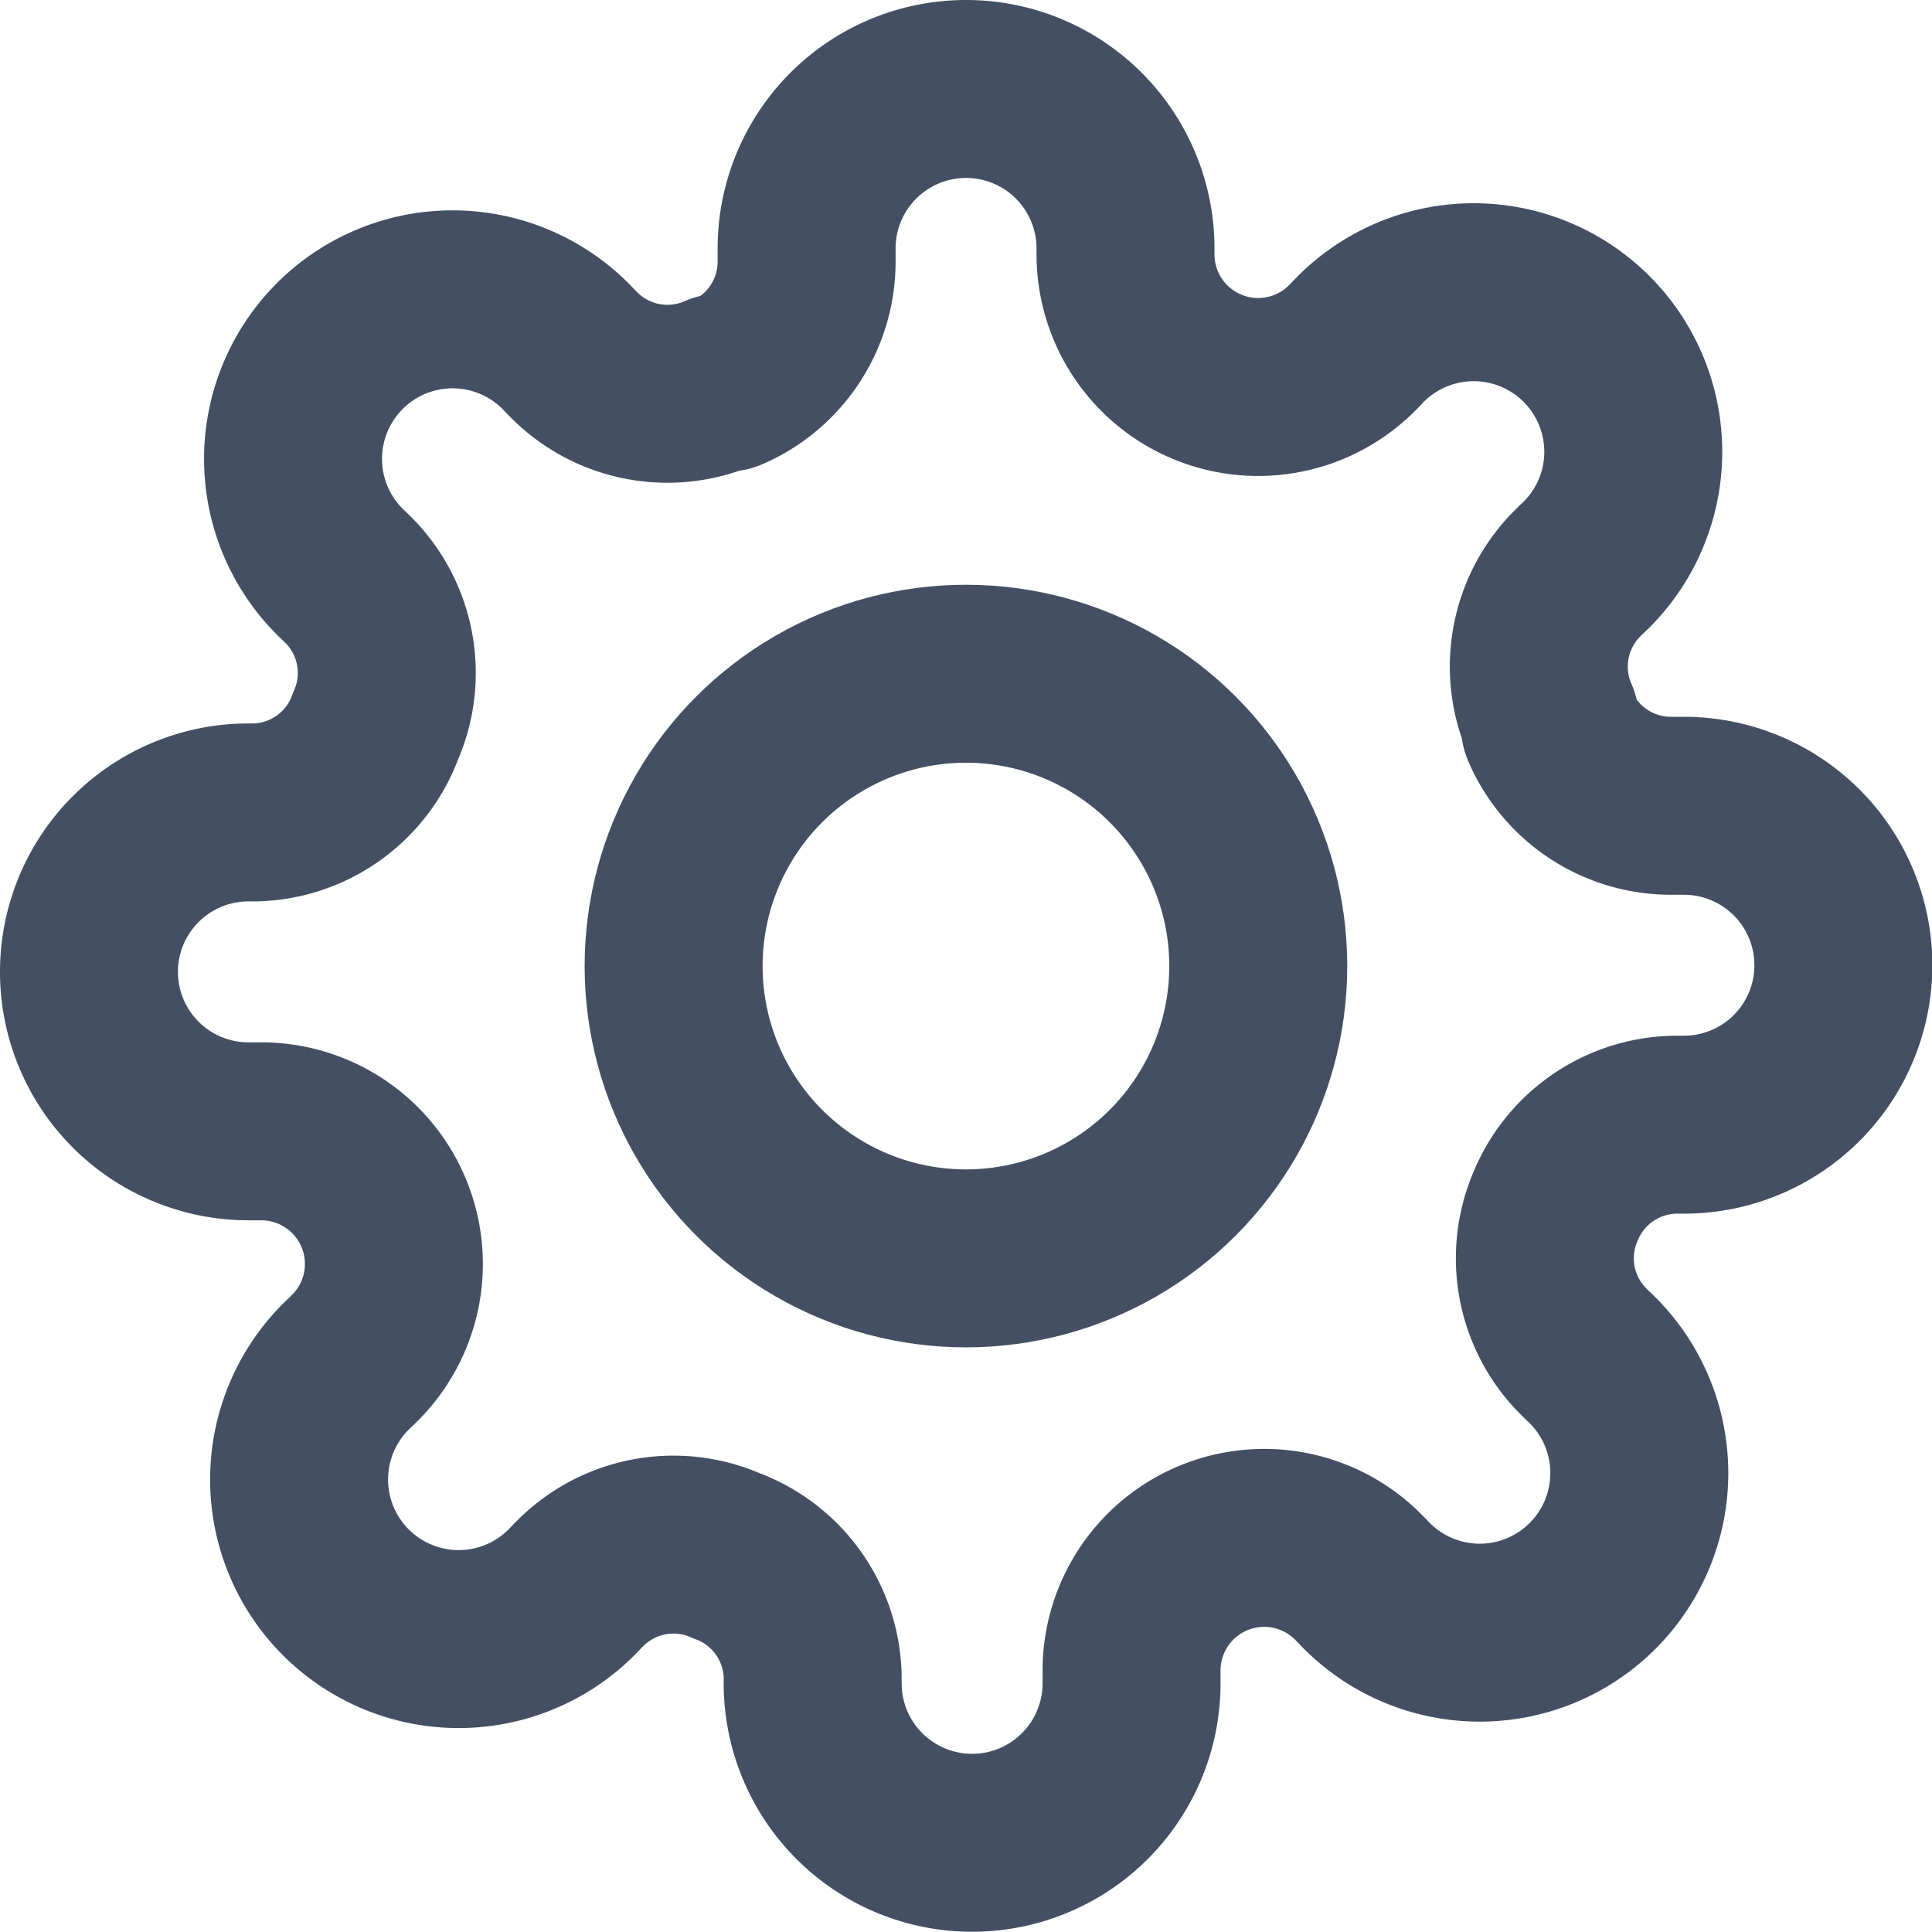 <svg xmlns="http://www.w3.org/2000/svg" width="16.285" height="16.285" viewBox="0 0 16.285 16.285">
  <g id="Group_12512" data-name="Group 12512" transform="translate(-31.274 -488.25)">
    <circle id="Ellipse_52" data-name="Ellipse 52" cx="2.464" cy="2.464" r="2.464" transform="translate(36.952 493.929)" stroke-width="1.5" stroke="#444f63" stroke-linecap="round" stroke-linejoin="round" fill="none"/>
    <path id="Path_199" data-name="Path 199" d="M13.366,10.409a1.109,1.109,0,0,0,.222,1.223l.04.04a1.345,1.345,0,1,1-1.9,1.9l-.04-.04a1.118,1.118,0,0,0-1.9.793v.114a1.344,1.344,0,0,1-2.688,0v-.06a1.109,1.109,0,0,0-.726-1.015,1.109,1.109,0,0,0-1.223.222l-.04.04a1.345,1.345,0,1,1-1.9-1.9l.04-.04a1.118,1.118,0,0,0-.793-1.9H2.344a1.344,1.344,0,1,1,0-2.688H2.4a1.109,1.109,0,0,0,1.015-.726A1.109,1.109,0,0,0,3.2,5.153l-.04-.04a1.345,1.345,0,1,1,1.9-1.9l.04.04a1.109,1.109,0,0,0,1.223.222h.054a1.109,1.109,0,0,0,.672-1.015V2.344a1.344,1.344,0,1,1,2.688,0V2.4a1.118,1.118,0,0,0,1.9.793l.04-.04a1.345,1.345,0,1,1,1.9,1.9l-.04.04a1.109,1.109,0,0,0-.222,1.223v.054a1.109,1.109,0,0,0,1.015.672h.114a1.344,1.344,0,1,1,0,2.688h-.06A1.109,1.109,0,0,0,13.366,10.409Z" transform="translate(31.024 488)" fill="none" stroke="#444f63" stroke-linecap="round" stroke-linejoin="round" stroke-width="1.5"/>
  </g>
</svg>
